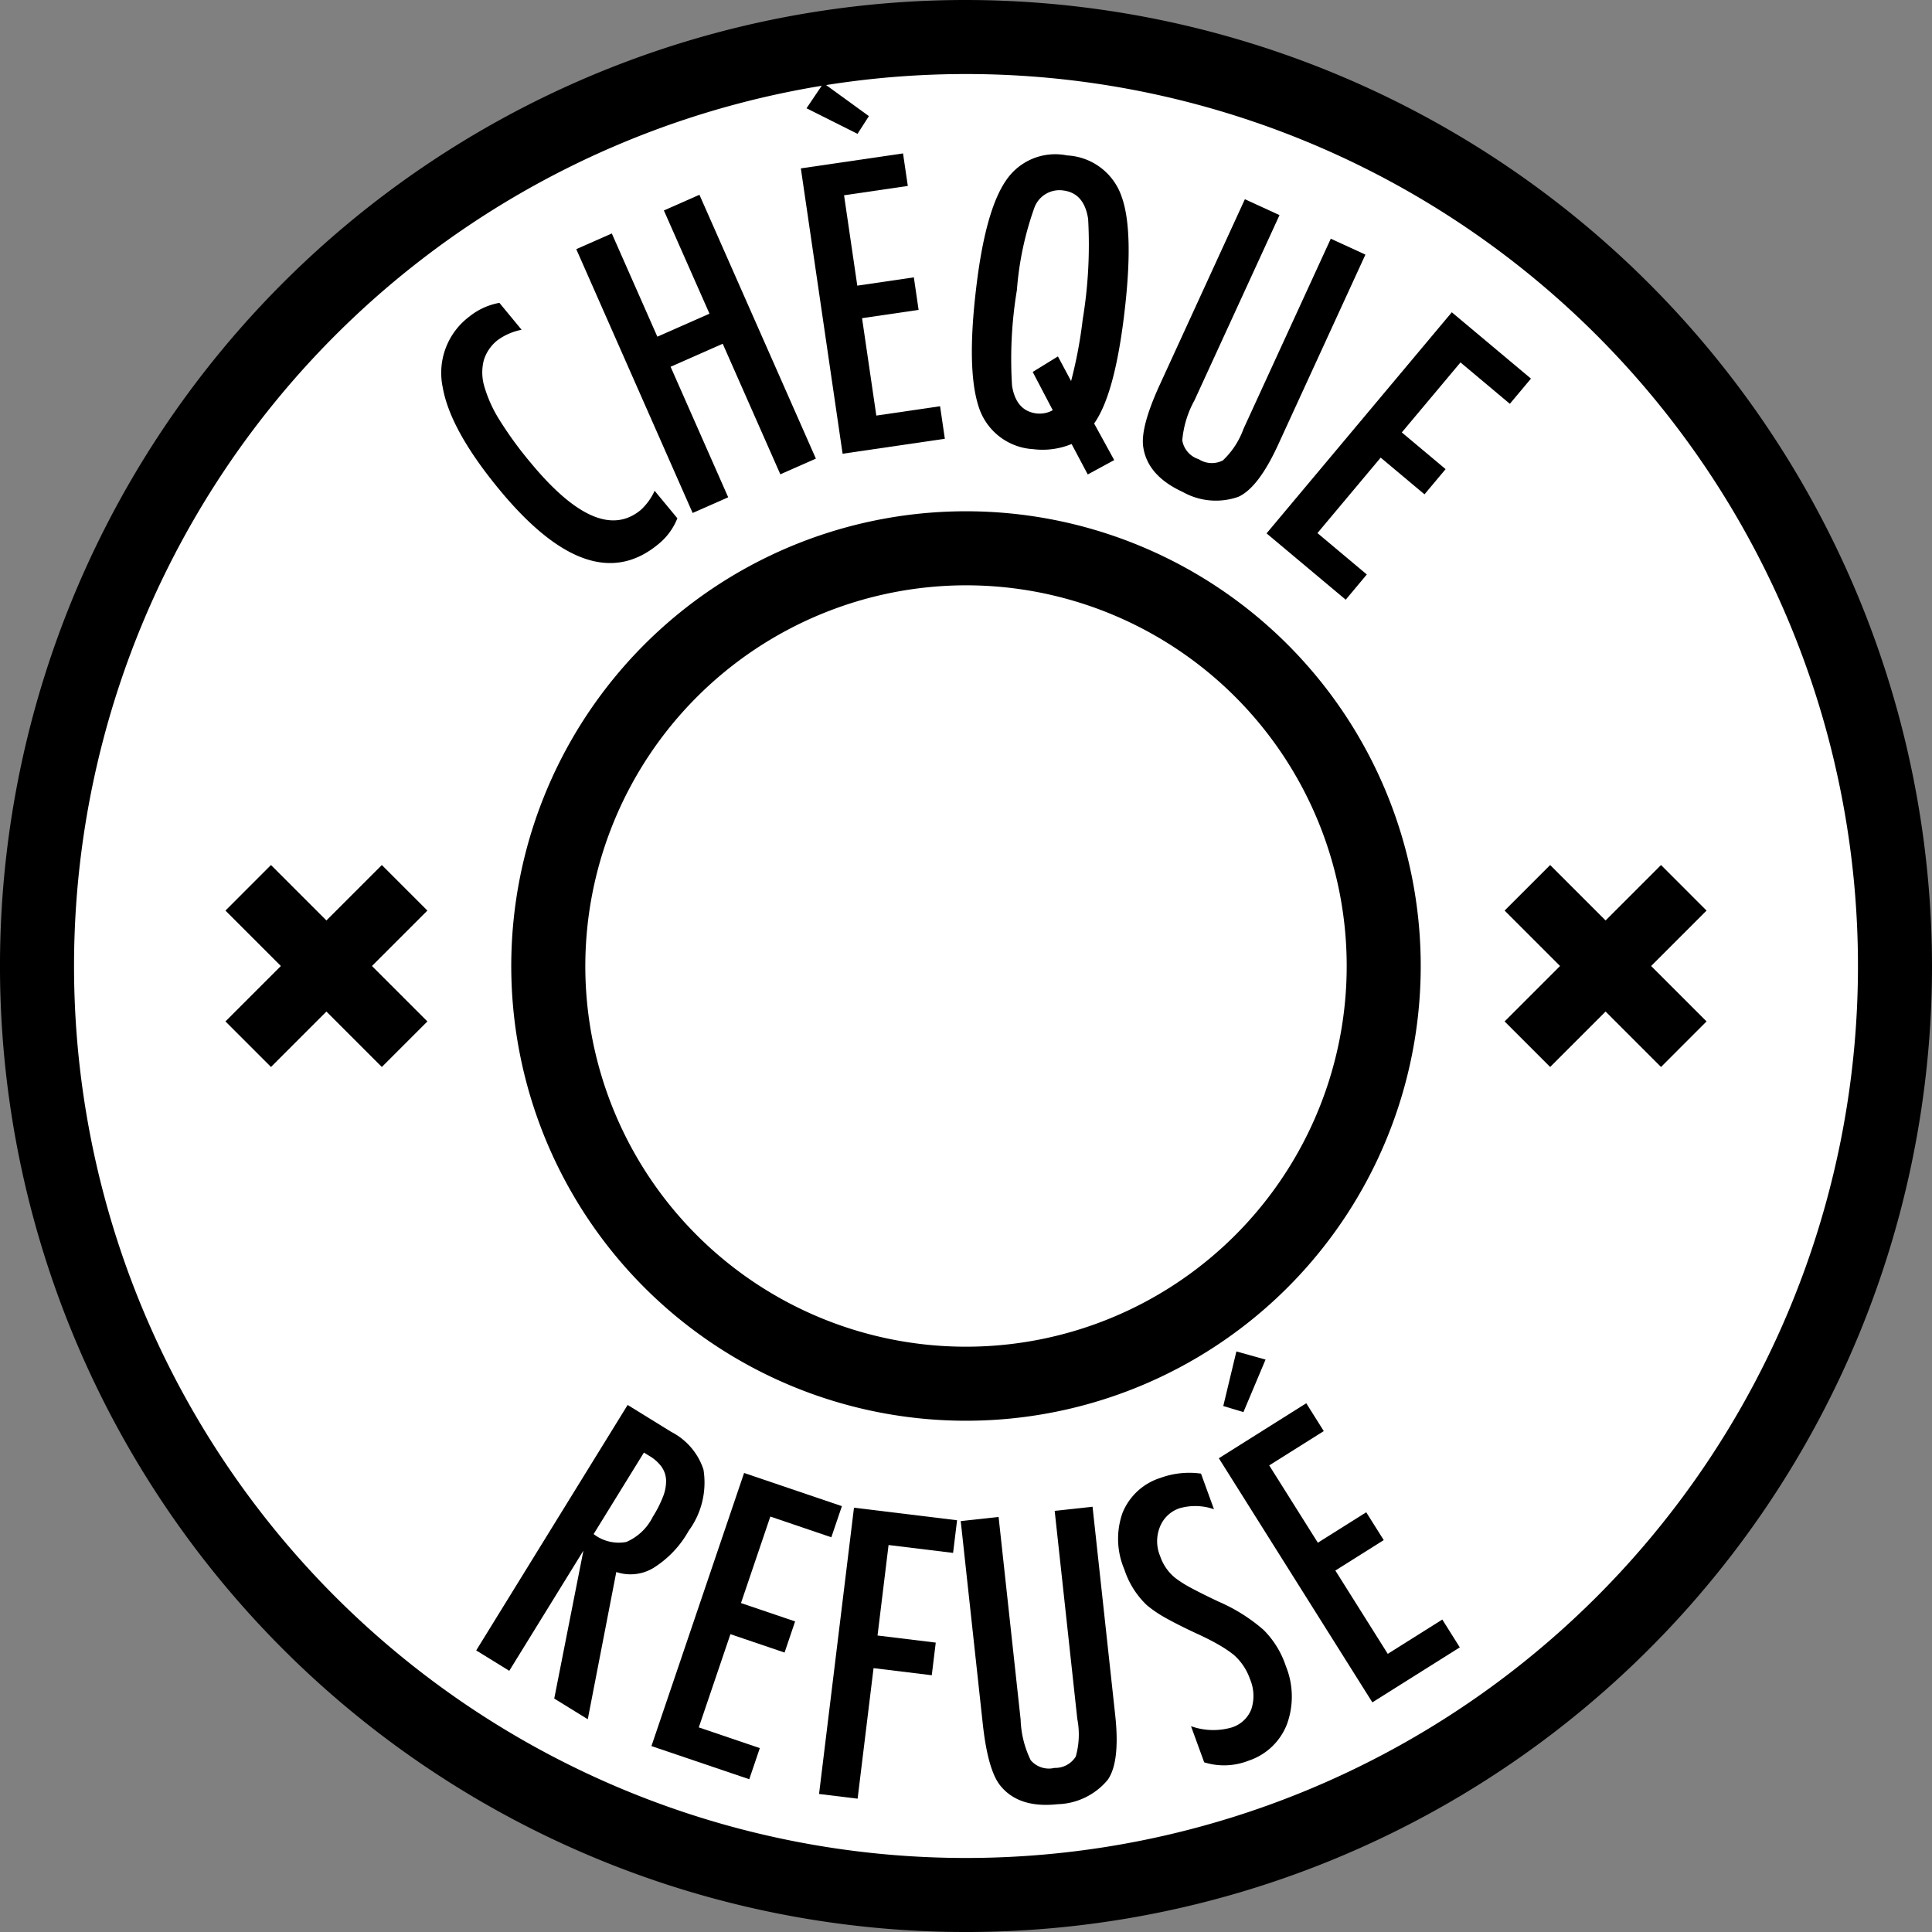 <svg xmlns="http://www.w3.org/2000/svg" width="55.233mm" height="55.233mm" viewBox="0 0 156.567 156.567">
  <rect x="0" y="0" width="156.567" height="156.567" fill="#808080" stroke="none"/>
  <g>
    <circle cx="78.284" cy="78.284" r="75.118" fill="#fff"/>
    <g>
      <path d="M78.284,6A72.284,72.284,0,1,1,6,78.283,72.283,72.283,0,0,1,78.284,6m0-6a78.284,78.284,0,1,0,78.283,78.283A78.372,78.372,0,0,0,78.284,0Z" transform="translate(0 0)"/>
      <g>
        <path d="M50.863,113.856l3.53,2.179a5.29,5.29,0,0,1,2.615,3.054,6.606,6.606,0,0,1-1.2,4.969,8.335,8.335,0,0,1-2.833,2.993,3.6,3.6,0,0,1-3.031.343l-2.311,11.932-2.718-1.677,2.364-11.988L41.27,135.4l-2.679-1.652Zm-2.757,10.465a3.336,3.336,0,0,0,2.648.638,4.279,4.279,0,0,0,2.146-2.037,9.325,9.325,0,0,0,.843-1.668,3.368,3.368,0,0,0,.234-1.331,2.008,2.008,0,0,0-.373-1.067,3.287,3.287,0,0,0-.97-.865l-.451-.278Z" transform="translate(0 0)"/>
        <path d="M60.3,119.368l7.927,2.689-.857,2.523L62.427,122.9l-2.378,7.01,4.386,1.488-.855,2.523-4.387-1.489-2.564,7.554,4.946,1.679-.856,2.522L52.792,141.5Z" transform="translate(0 0)"/>
        <path d="M69.206,122.182,77.56,123.2l-.323,2.645-5.229-.638-.894,7.333,4.718.575-.323,2.645-4.718-.576L69.5,145.763l-3.125-.382Z" transform="translate(0 0)"/>
        <path d="M77.856,123.266l3.069-.334,1.785,16.417a8.108,8.108,0,0,0,.815,3.292,1.929,1.929,0,0,0,1.926.628,1.956,1.956,0,0,0,1.727-.919,6.546,6.546,0,0,0,.126-3.043L85.47,122.438l3.069-.334,1.834,16.87q.414,3.792-.6,5.256a5.475,5.475,0,0,1-4.063,1.981q-3.13.339-4.622-1.478-1.033-1.242-1.447-5.05Z" transform="translate(0 0)"/>
        <path d="M97.328,119.42l1.051,2.887a4.619,4.619,0,0,0-2.784-.082,2.6,2.6,0,0,0-1.6,1.52,3.1,3.1,0,0,0,.022,2.36,3.826,3.826,0,0,0,1.246,1.786,9.2,9.2,0,0,0,1.3.813q.873.471,2.212,1.1a14,14,0,0,1,3.615,2.274,7.425,7.425,0,0,1,1.811,2.933,6.553,6.553,0,0,1,.092,4.718,5.02,5.02,0,0,1-3.1,2.951,5.427,5.427,0,0,1-3.607.137l-1.068-2.929a5.357,5.357,0,0,0,3.293.105,2.5,2.5,0,0,0,1.6-1.493,3.48,3.48,0,0,0-.114-2.432,4.648,4.648,0,0,0-1.308-1.956,9.438,9.438,0,0,0-1.135-.77q-.7-.414-1.689-.875-1.527-.7-2.578-1.283a9.911,9.911,0,0,1-1.639-1.094,6.971,6.971,0,0,1-1.833-2.909,6.314,6.314,0,0,1-.151-4.569,4.9,4.9,0,0,1,3.072-2.843A6.8,6.8,0,0,1,97.328,119.42Z" transform="translate(0 0)"/>
        <path d="M98.773,118.175l7.085-4.457,1.419,2.256-4.421,2.78,3.941,6.265,3.921-2.466,1.418,2.254-3.92,2.467,4.247,6.752,4.42-2.78L118.3,133.5l-7.086,4.457Zm1.422-8.656,2.364.66-1.793,4.256-1.633-.492Z" transform="translate(0 0)"/>
      </g>
      <path d="M78.284,47.433a30.851,30.851,0,1,1-30.851,30.85,30.885,30.885,0,0,1,30.851-30.85m0-6a36.851,36.851,0,1,0,36.85,36.85,36.851,36.851,0,0,0-36.85-36.85Z" transform="translate(0 0)"/>
      <g>
        <path d="M40.471,24.543l1.8,2.182a4.868,4.868,0,0,0-1.94.837,3.3,3.3,0,0,0-1.13,1.651,4.008,4.008,0,0,0,.063,2.156,10.822,10.822,0,0,0,1.261,2.738,30.177,30.177,0,0,0,2.464,3.374q5.514,6.675,8.933,3.85a4.739,4.739,0,0,0,1.127-1.559L54.893,42a5.1,5.1,0,0,1-1.556,2.109q-5.472,4.523-12.857-4.417-3.991-4.83-4.6-8.292a5.7,5.7,0,0,1,2.143-5.736A5.407,5.407,0,0,1,40.471,24.543Z" transform="translate(0 0)"/>
        <path d="M46.7,20.191l2.88-1.271,3.691,8.364,4.224-1.864L53.8,17.056l2.881-1.272,9.437,21.382-2.881,1.271-4.669-10.58-4.224,1.865L59.012,40.3l-2.881,1.27Z" transform="translate(0 0)"/>
        <path d="M64.9,13.645l8.281-1.213.387,2.636-5.167.757,1.073,7.324,4.583-.672.386,2.636-4.583.672,1.156,7.893,5.167-.757.387,2.636L68.283,36.77Zm1.833-6.907,3.681,2.673-.922,1.436L65.359,8.774Z" transform="translate(0 0)"/>
        <path d="M90.294,37.284,88.15,38.449l-1.308-2.467a6.156,6.156,0,0,1-3.119.417,4.931,4.931,0,0,1-4.418-3.452q-1.014-3.117-.146-10.025.756-6.039,2.422-8.377a4.808,4.808,0,0,1,4.9-1.949,4.934,4.934,0,0,1,4.428,3.378q1.026,2.887.158,9.813-.786,6.263-2.4,8.532Zm-4.561-8.4L86.8,30.881A36.477,36.477,0,0,0,87.74,25.9a37.181,37.181,0,0,0,.441-8.152q-.317-2.1-2.014-2.312A2.166,2.166,0,0,0,83.8,16.9a25.531,25.531,0,0,0-1.391,6.6,34.132,34.132,0,0,0-.393,7.762Q82.343,33.3,84,33.505a2.187,2.187,0,0,0,1.314-.263l-1.625-3.1Z" transform="translate(0 0)"/>
        <path d="M100.883,16.145l2.807,1.288L96.8,32.442a8.115,8.115,0,0,0-.989,3.243,1.935,1.935,0,0,0,1.331,1.528,1.957,1.957,0,0,0,1.954.1,6.543,6.543,0,0,0,1.67-2.547l7.079-15.421,2.807,1.288-7.08,15.421q-1.591,3.466-3.213,4.205a5.477,5.477,0,0,1-4.5-.385q-2.862-1.314-3.21-3.639-.249-1.6,1.349-5.078Z" transform="translate(0 0)"/>
        <path d="M117.652,25.306l6.415,5.376-1.711,2.042-4-3.354L113.6,35.043l3.55,2.975-1.711,2.042-3.55-2.975L106.764,43.2l4,3.355L109.055,48.6l-6.415-5.376Z" transform="translate(0 0)"/>
      </g>
      <polygon points="138.297 82.775 133.805 78.284 138.297 73.792 134.607 70.101 130.115 74.593 125.623 70.101 121.932 73.792 126.424 78.284 121.932 82.775 125.623 86.466 130.115 81.974 134.607 86.466 138.297 82.775"/>
      <polygon points="34.635 82.775 30.143 78.284 34.635 73.792 30.944 70.101 26.452 74.593 21.96 70.101 18.27 73.792 22.761 78.284 18.27 82.775 21.961 86.466 26.452 81.974 30.944 86.466 34.635 82.775"/>
    </g>
  </g>
</svg>
